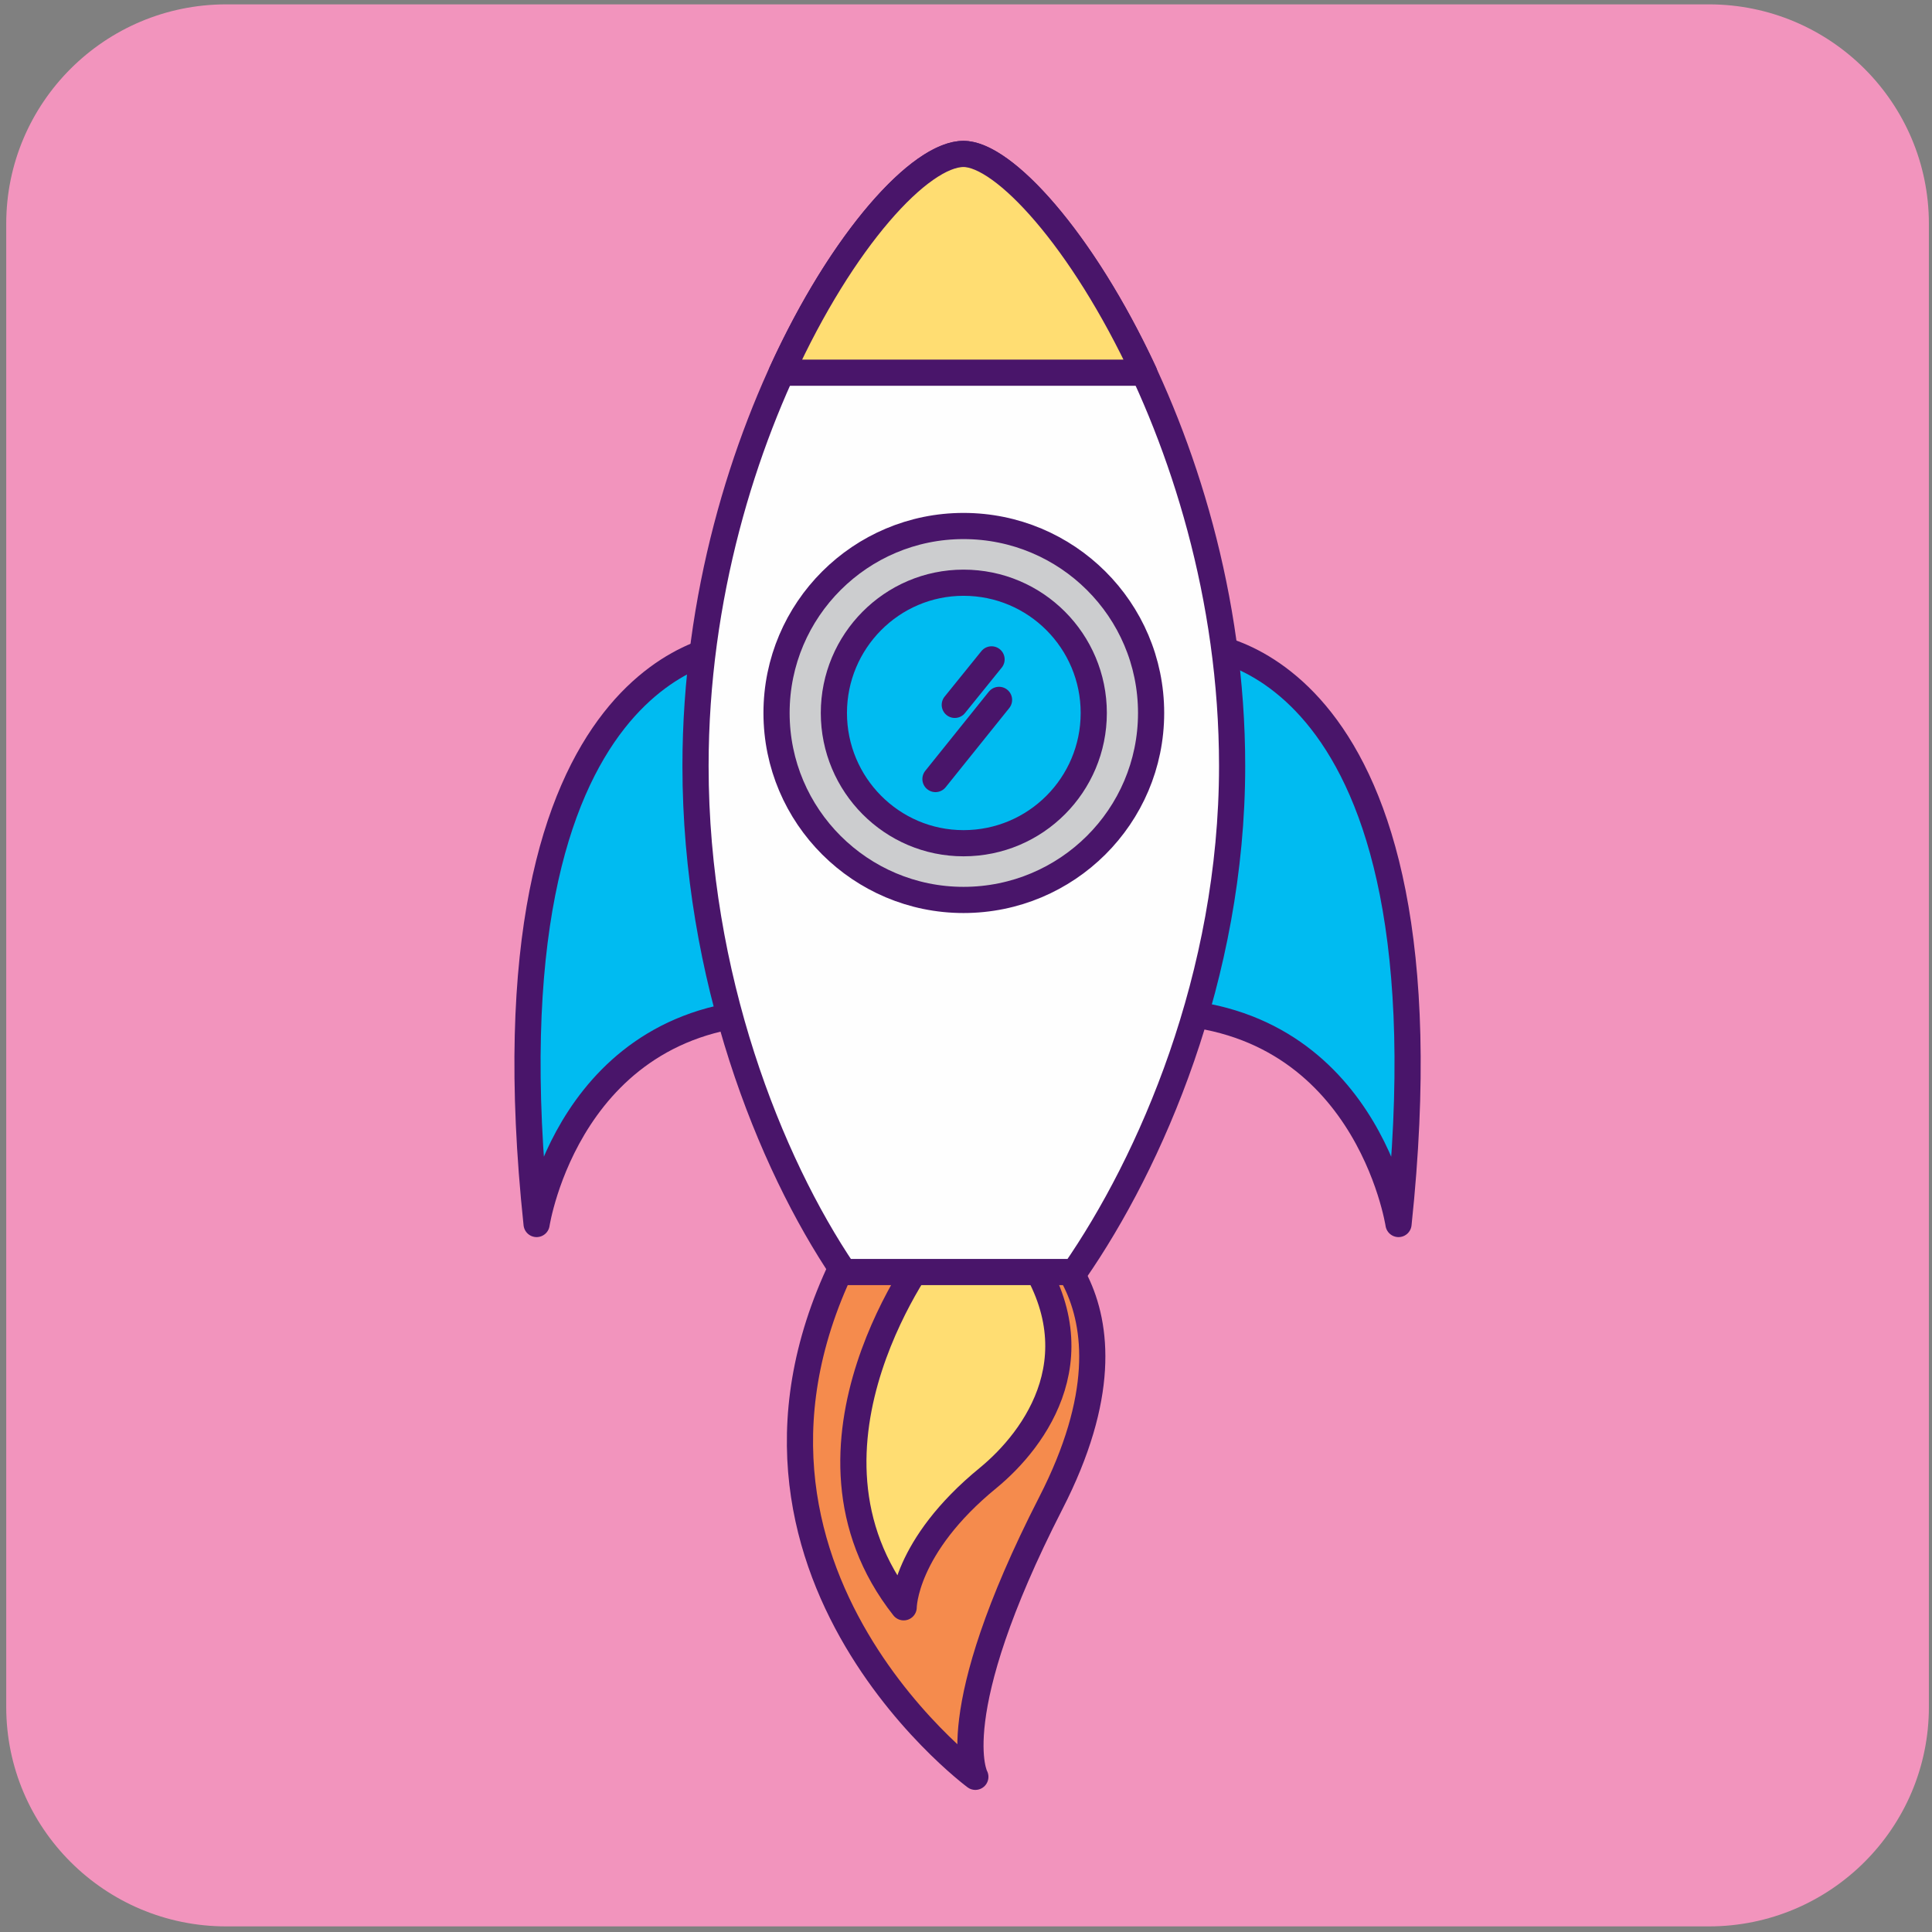 <svg version="1.2" xmlns="http://www.w3.org/2000/svg" viewBox="0 0 310 310" width="90" height="90"><rect x="0" y="0" width="310" height="310" fill="#808080" stroke="none"/><style>.a{display:none;fill:#fefefe}.b{fill:#f294bd}.c{fill:#f58b4d;stroke:#49156a;stroke-linecap:round;stroke-linejoin:round;stroke-width:4.2}.d{fill:#ffdd72;stroke:#49156a;stroke-linecap:round;stroke-linejoin:round;stroke-width:4.2}.e{fill:#00bbf1;stroke:#49156a;stroke-linecap:round;stroke-linejoin:round;stroke-width:4.2}.f{fill:#fefefe;stroke:#49156a;stroke-linecap:round;stroke-linejoin:round;stroke-width:4.2}.g{fill:#cccdcf;stroke:#49156a;stroke-linecap:round;stroke-linejoin:round;stroke-width:4.2}</style><path class="a" d="m1316.3 1795.4h-2332.3v-1929.4h2332.3z"/><path class="b" d="m309.5 273.9c0 19.4-15.8 35.2-35.3 35.2h-237.9c-19.5 0-35.3-15.8-35.3-35.2v-238c0-19.4 15.8-35.2 35.3-35.2h237.9c19.5 0 35.3 15.8 35.3 35.2z"/><path class="c" d="m163.6 195.8c0 0 22.5 11.3 5 45.4-17.5 34.2-12.1 43.9-12.1 43.9 0 0-49.3-36.5-17.4-89.3z"/><path class="d" d="m149.3 200.2c0 0-24.7 31.8-4.3 57.7 0 0 0-9.7 13.6-20.8 7.4-6.1 18.2-20.2 5-37.7z"/><path class="e" d="m192.3 103.5c0 0 41.8 1.4 32.1 92.9 0 0-5.2-34.1-39.6-34.1z"/><path class="e" d="m118.2 103.5c0 0-41.8 1.4-32.1 92.9 0 0 5.2-34.1 39.5-34.1z"/><path class="f" d="m172.4 204.1c12.2-17.6 25.3-47.4 25.3-81.2 0-54.3-31.7-98.2-43.1-98.2-12.3 0-43 43.9-43 98.2 0 33.8 11.9 63.6 23.8 81.2z"/><path class="d" d="m183.6 59.8c-10-21.5-22.6-35.1-29-35.1-6.9 0-19.4 13.6-29.2 35.1z"/><path class="g" d="m184.7 114.4c0 16.6-13.5 30-30.1 30-16.5 0-30-13.4-30-30 0-16.6 13.5-30 30-30 16.6 0 30.1 13.4 30.1 30z"/><path class="e" d="m175.5 114.4c0 11.5-9.3 20.9-20.9 20.9-11.5 0-20.8-9.4-20.8-20.9 0-11.5 9.3-20.9 20.8-20.9 11.6 0 20.9 9.4 20.9 20.9z"/><path class="e" d="m159.1 105.8l-5.9 7.3"/><path class="e" d="m160.3 112.3l-10.2 12.7"/></svg>